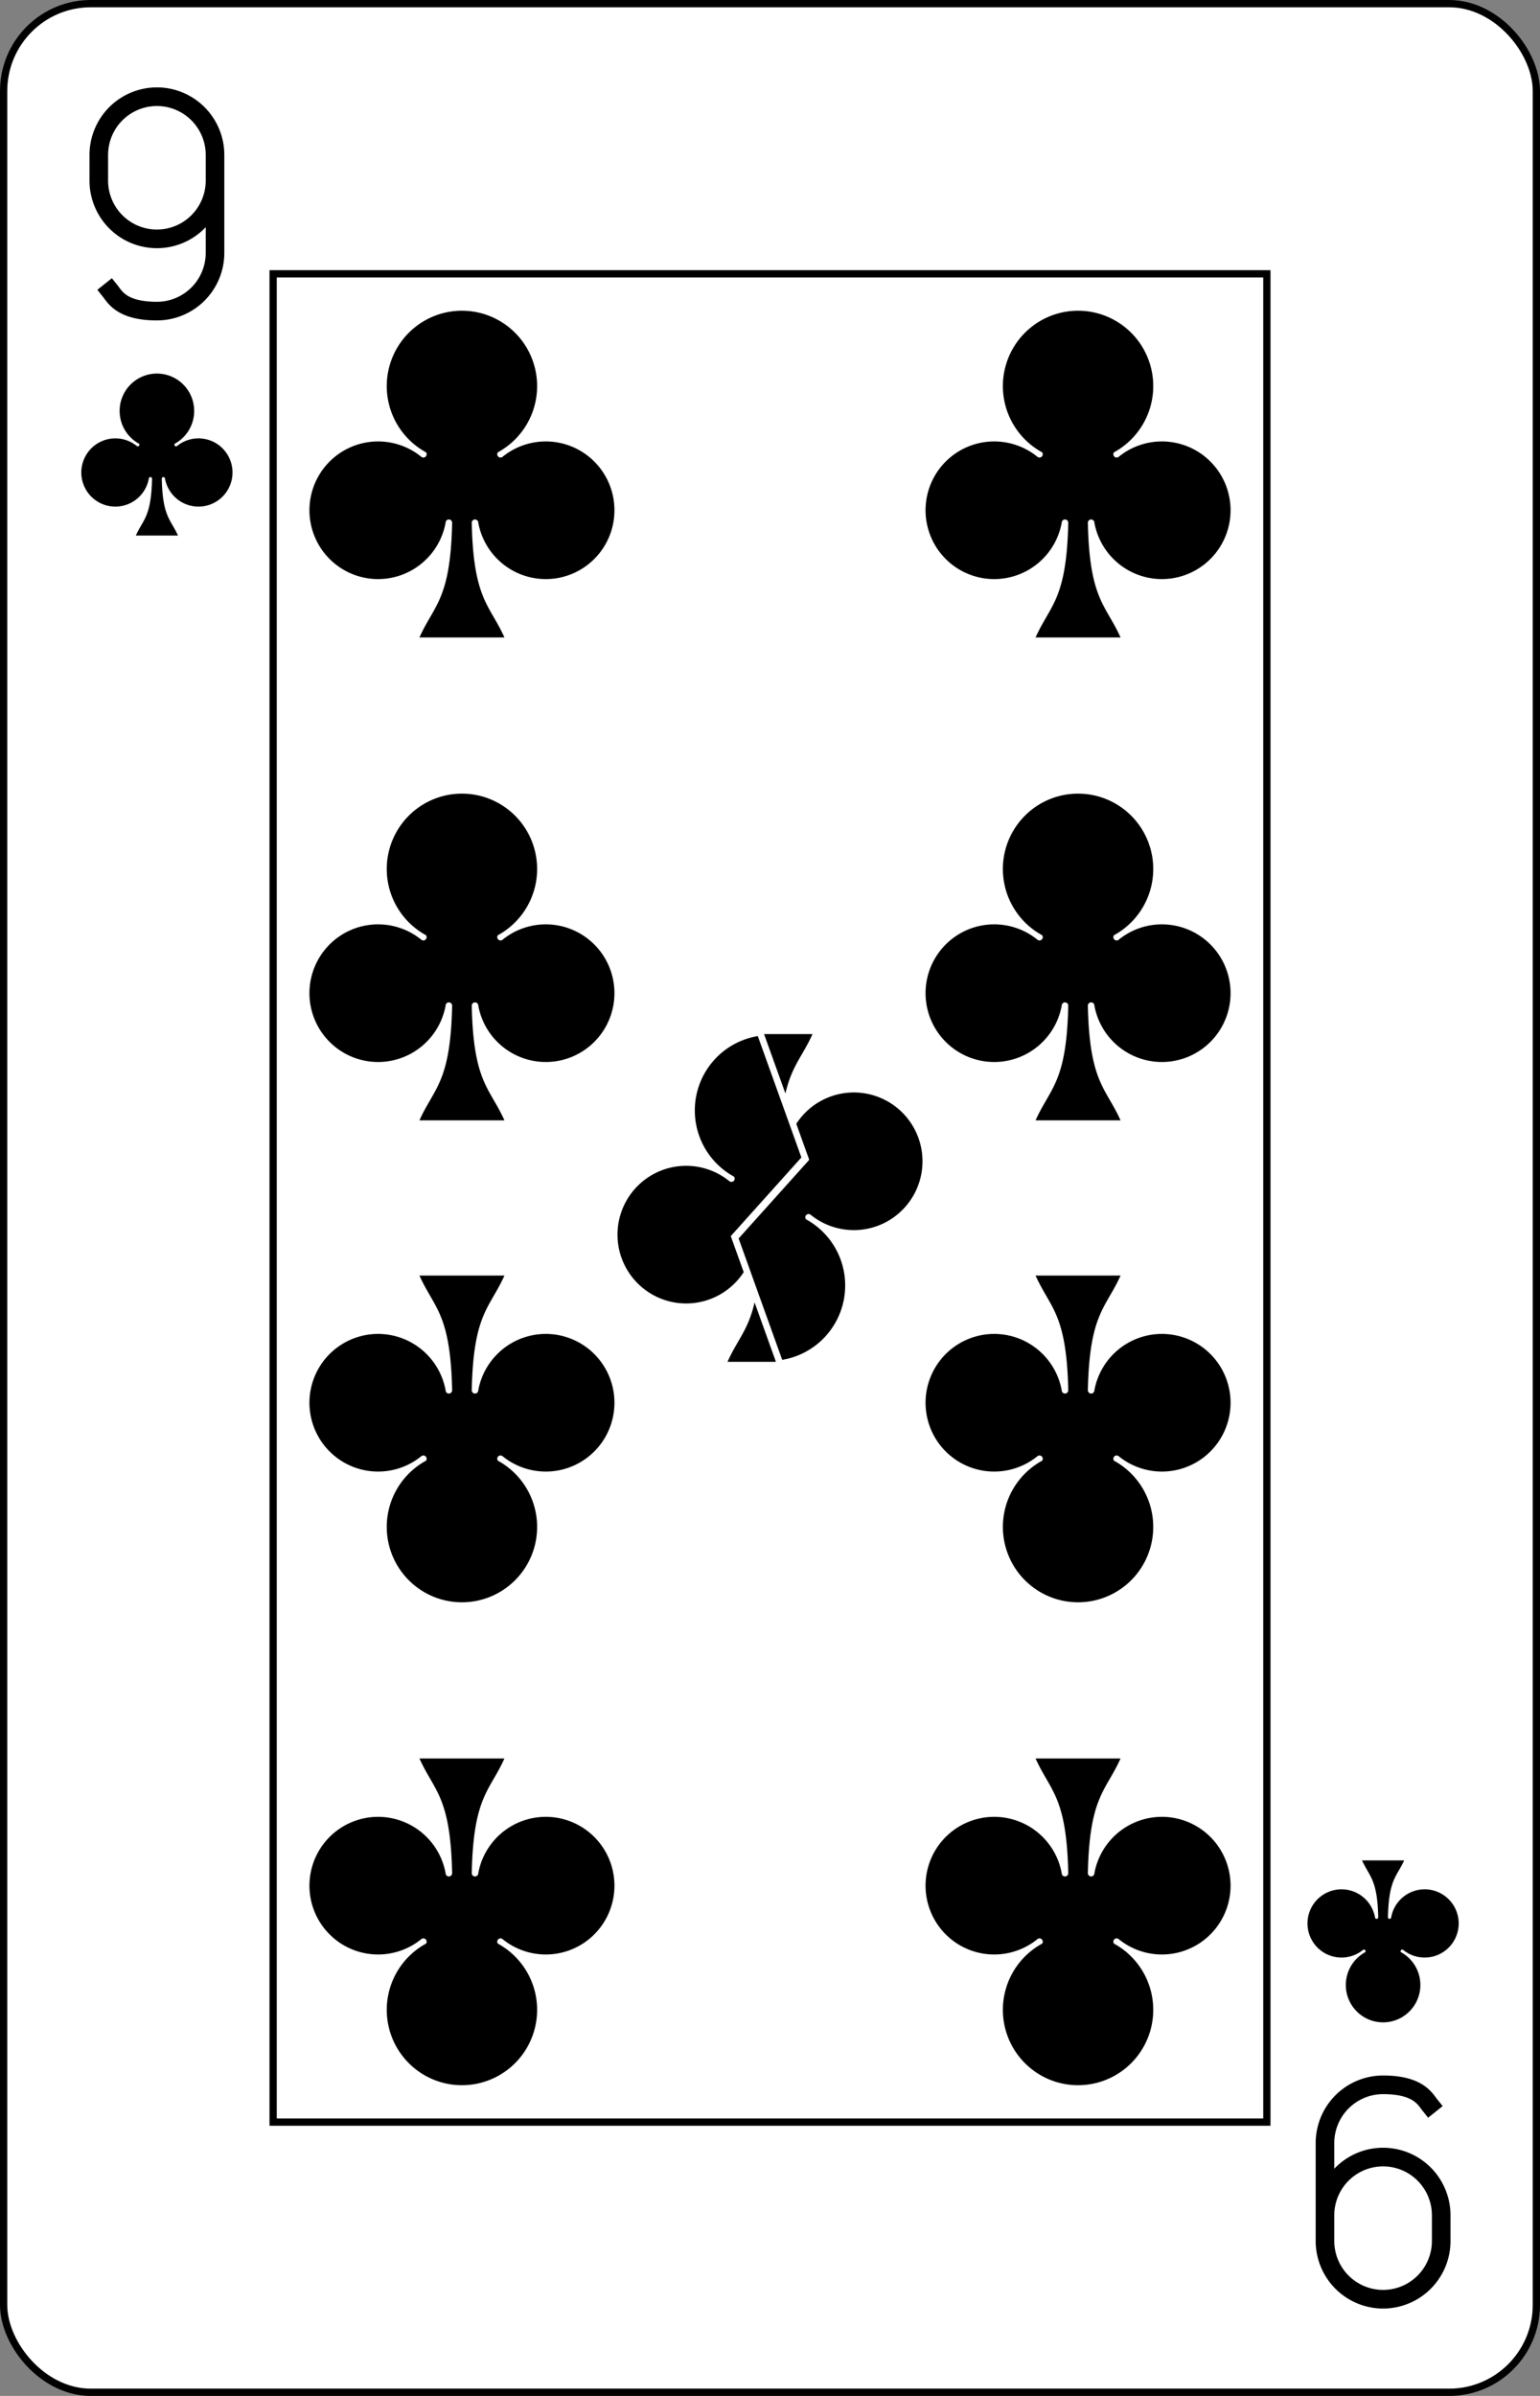 <?xml version="1.0" encoding="UTF-8" standalone="no"?>
<svg xmlns="http://www.w3.org/2000/svg" xmlns:xlink="http://www.w3.org/1999/xlink" class="card" face="9C" height="3.5in" preserveAspectRatio="none" viewBox="-106 -164.5 212 329" width="2.25in"><rect x="-106" y="-164.5" width="212" height="329" fill="#808080" stroke="none"/><clipPath id="QC" clipPathUnits="objectBoundingBox"><path d="M0 -0.103v1.2h0.58l-0.18 -0.5l0.18 -0.2l-0.18 -0.5z"></path></clipPath><defs><symbol id="SC9" viewBox="-600 -600 1200 1200" preserveAspectRatio="xMinYMid"><rect x="-500" y="-500" width="1000" height="1000" opacity="0"></rect><path d="M30 150C35 385 85 400 130 500L-130 500C-85 400 -35 385 -30 150A10 10 0 0 0 -50 150A210 210 0 1 1 -124 -51A10 10 0 0 0 -110 -65A230 230 0 1 1 110 -65A10 10 0 0 0 124 -51A210 210 0 1 1 50 150A10 10 0 0 0 30 150Z"></path></symbol><symbol id="VC9" viewBox="-500 -500 1000 1000" preserveAspectRatio="xMinYMid"><path d="M250 -100A250 250 0 0 1 -250 -100L-250 -210A250 250 0 0 1 250 -210L250 210A250 250 0 0 1 0 460C-150 460 -180 400 -200 375" stroke="black" stroke-width="80" stroke-linecap="square" stroke-miterlimit="1.5" fill="none"></path></symbol><rect id="XC9" width="136.8" height="253.8" x="-68.4" y="-126.9"></rect></defs><rect width="211" height="328" x="-105.5" y="-164" rx="12" ry="12" fill="white" stroke="black"></rect><use xlink:href="#XC9" width="136.8" height="253.8" stroke="black" fill="none"></use><use xlink:href="#VC9" height="32" width="32" x="-100.4" y="-152.5"></use><use xlink:href="#SC9" height="26.769" width="26.769" x="-97.784" y="-115.5" fill="black"></use><use xlink:href="#SC9" height="54" width="54" x="-69.408" y="-126.468"></use><use xlink:href="#SC9" height="54" width="54" x="15.408" y="-126.468"></use><use xlink:href="#SC9" height="54" width="54" x="-69.408" y="-60.156"></use><use xlink:href="#SC9" height="54" width="54" x="15.408" y="-60.156"></use><use xlink:href="#SC9" height="54" width="54" x="-27" y="-27" clip-path="url(#QC)"></use><g transform="rotate(180)"><use xlink:href="#VC9" height="32" width="32" x="-100.4" y="-152.5"></use><use xlink:href="#SC9" height="26.769" width="26.769" x="-97.784" y="-115.5" fill="black"></use><use xlink:href="#SC9" height="54" width="54" x="-69.408" y="-126.468"></use><use xlink:href="#SC9" height="54" width="54" x="15.408" y="-126.468"></use><use xlink:href="#SC9" height="54" width="54" x="-69.408" y="-60.156"></use><use xlink:href="#SC9" height="54" width="54" x="15.408" y="-60.156"></use><use xlink:href="#SC9" height="54" width="54" x="-27" y="-27" clip-path="url(#QC)"></use></g></svg>